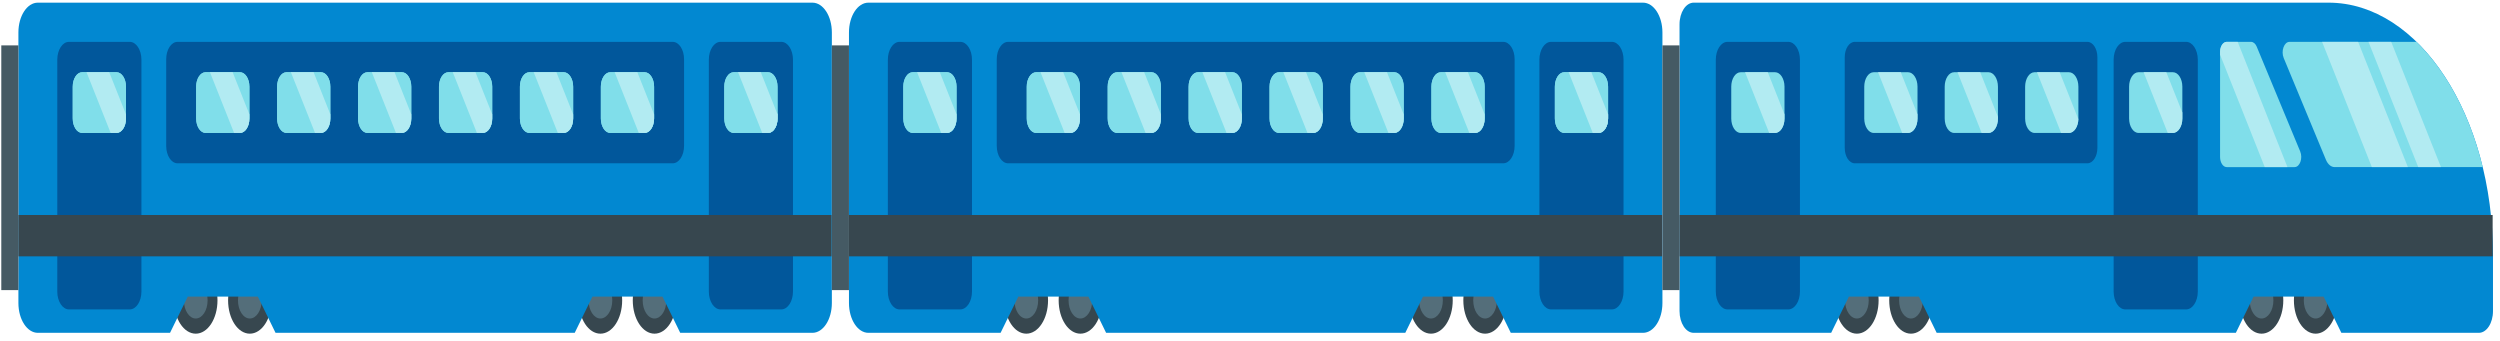 <svg width="301" height="41" viewBox="0 0 301 41" fill="none" xmlns="http://www.w3.org/2000/svg">
<path d="M169.676 36.162C169.676 38.378 170.847 40.174 172.292 40.174C173.737 40.174 174.909 38.378 174.909 36.162C174.909 33.946 173.737 32.15 172.292 32.15C170.847 32.15 169.676 33.946 169.676 36.162Z" fill="#37474F"/>
<path d="M176.186 36.162C176.186 38.378 177.358 40.174 178.803 40.174C180.248 40.174 181.419 38.378 181.419 36.162C181.419 33.946 180.248 32.15 178.803 32.15C177.358 32.15 176.186 33.946 176.186 36.162Z" fill="#37474F"/>
<path d="M178.803 38.349C178.015 38.349 177.377 37.37 177.377 36.162C177.377 34.954 178.015 33.975 178.803 33.975C179.591 33.975 180.229 34.954 180.229 36.162C180.229 37.37 179.591 38.349 178.803 38.349Z" fill="#546E7A"/>
<path d="M172.292 38.349C171.504 38.349 170.866 37.37 170.866 36.162C170.866 34.954 171.504 33.975 172.292 33.975C173.08 33.975 173.718 34.954 173.718 36.162C173.718 37.37 173.08 38.349 172.292 38.349Z" fill="#546E7A"/>
<path d="M120.952 36.162C120.952 38.378 122.123 40.174 123.568 40.174C125.013 40.174 126.185 38.378 126.185 36.162C126.185 33.946 125.013 32.15 123.568 32.15C122.123 32.15 120.952 33.946 120.952 36.162Z" fill="#37474F"/>
<path d="M127.462 36.162C127.462 38.378 128.634 40.174 130.079 40.174C131.524 40.174 132.695 38.378 132.695 36.162C132.695 33.946 131.524 32.15 130.079 32.15C128.634 32.15 127.462 33.946 127.462 36.162Z" fill="#37474F"/>
<path d="M130.079 38.349C129.291 38.349 128.653 37.37 128.653 36.162C128.653 34.954 129.291 33.975 130.079 33.975C130.867 33.975 131.505 34.954 131.505 36.162C131.505 37.37 130.867 38.349 130.079 38.349Z" fill="#546E7A"/>
<path d="M123.568 38.349C122.78 38.349 122.142 37.37 122.142 36.162C122.142 34.954 122.78 33.975 123.568 33.975C124.356 33.975 124.995 34.954 124.995 36.162C124.995 37.37 124.356 38.349 123.568 38.349Z" fill="#546E7A"/>
<path d="M104.555 0.32H197.816C199.108 0.32 200.156 1.927 200.156 3.909V36.484C200.156 38.466 199.108 40.073 197.816 40.073H181.9L179.766 35.71H171.33L169.196 40.073H133.176L131.042 35.71H122.606L120.472 40.073H104.557C103.264 40.073 102.216 38.466 102.216 36.484V3.909C102.215 1.927 103.263 0.32 104.555 0.32Z" fill="#0288D1"/>
<path d="M269.676 36.162C269.676 38.378 270.847 40.174 272.293 40.174C273.738 40.174 274.909 38.378 274.909 36.162C274.909 33.946 273.738 32.15 272.293 32.15C270.847 32.15 269.676 33.946 269.676 36.162Z" fill="#37474F"/>
<path d="M276.187 36.162C276.187 38.378 277.358 40.174 278.803 40.174C280.248 40.174 281.42 38.378 281.42 36.162C281.42 33.946 280.248 32.15 278.803 32.15C277.358 32.15 276.187 33.946 276.187 36.162Z" fill="#37474F"/>
<path d="M278.803 38.349C278.015 38.349 277.376 37.37 277.376 36.162C277.376 34.954 278.015 33.975 278.803 33.975C279.59 33.975 280.229 34.954 280.229 36.162C280.229 37.37 279.59 38.349 278.803 38.349Z" fill="#546E7A"/>
<path d="M272.292 38.349C271.504 38.349 270.866 37.37 270.866 36.162C270.866 34.954 271.504 33.975 272.292 33.975C273.08 33.975 273.718 34.954 273.718 36.162C273.718 37.37 273.08 38.349 272.292 38.349Z" fill="#546E7A"/>
<path d="M220.951 36.162C220.951 38.378 222.123 40.174 223.568 40.174C225.013 40.174 226.184 38.378 226.184 36.162C226.184 33.946 225.013 32.15 223.568 32.15C222.123 32.15 220.951 33.946 220.951 36.162Z" fill="#37474F"/>
<path d="M227.462 36.162C227.462 38.378 228.633 40.174 230.079 40.174C231.524 40.174 232.695 38.378 232.695 36.162C232.695 33.946 231.524 32.15 230.079 32.15C228.634 32.15 227.462 33.946 227.462 36.162Z" fill="#37474F"/>
<path d="M230.079 38.349C229.291 38.349 228.652 37.37 228.652 36.162C228.652 34.954 229.291 33.975 230.079 33.975C230.866 33.975 231.505 34.954 231.505 36.162C231.505 37.37 230.866 38.349 230.079 38.349Z" fill="#546E7A"/>
<path d="M223.568 38.349C222.78 38.349 222.142 37.37 222.142 36.162C222.142 34.954 222.78 33.975 223.568 33.975C224.356 33.975 224.994 34.954 224.994 36.162C224.994 37.37 224.356 38.349 223.568 38.349Z" fill="#546E7A"/>
<path d="M203.923 0.32H280.346C291.286 0.32 300.156 13.919 300.156 30.696V37.455C300.156 38.901 299.392 40.073 298.449 40.073H281.9L279.766 35.71H271.33L269.196 40.073H233.176L231.042 35.71H222.606L220.472 40.073H203.923C202.98 40.073 202.216 38.901 202.216 37.455V2.938C202.215 1.492 202.979 0.32 203.923 0.32Z" fill="#0288D1"/>
<path d="M121.374 19.661H180.996C181.75 19.661 182.361 18.724 182.361 17.568V7.133C182.361 5.977 181.75 5.04 180.996 5.04H121.374C120.62 5.04 120.009 5.977 120.009 7.133V17.568C120.009 18.724 120.62 19.661 121.374 19.661Z" fill="#01579B"/>
<path d="M186.747 5.039H194.07C194.846 5.039 195.474 6.003 195.474 7.192V35.099C195.474 36.288 194.846 37.252 194.07 37.252H186.747C185.971 37.252 185.343 36.288 185.343 35.099V7.192C185.343 6.003 185.971 5.039 186.747 5.039Z" fill="#01579B"/>
<path d="M188.338 8.695H192.479C193.106 8.695 193.614 9.475 193.614 10.436V14.264C193.614 15.226 193.105 16.005 192.479 16.005H188.338C187.711 16.005 187.203 15.225 187.203 14.264V10.436C187.203 9.474 187.711 8.695 188.338 8.695Z" fill="#80DEEA"/>
<path d="M191.598 8.695L193.615 13.771V14.264C193.615 15.226 193.106 16.005 192.479 16.005H191.769L188.864 8.694L191.598 8.695Z" fill="#B2EBF2"/>
<path d="M108.301 5.039H115.624C116.399 5.039 117.028 6.003 117.028 7.192V35.099C117.028 36.288 116.399 37.252 115.624 37.252H108.301C107.525 37.252 106.897 36.288 106.897 35.099V7.192C106.896 6.003 107.525 5.039 108.301 5.039Z" fill="#01579B"/>
<path d="M109.892 8.695H114.033C114.66 8.695 115.168 9.475 115.168 10.436V14.264C115.168 15.226 114.66 16.005 114.033 16.005H109.892C109.265 16.005 108.757 15.225 108.757 14.264V10.436C108.756 9.474 109.265 8.695 109.892 8.695Z" fill="#80DEEA"/>
<path d="M173.477 8.695H177.618C178.245 8.695 178.753 9.475 178.753 10.436V14.264C178.753 15.226 178.244 16.005 177.618 16.005H173.477C172.85 16.005 172.342 15.225 172.342 14.264V10.436C172.342 9.474 172.85 8.695 173.477 8.695Z" fill="#80DEEA"/>
<path d="M163.732 8.695H167.873C168.5 8.695 169.008 9.475 169.008 10.436V14.264C169.008 15.226 168.5 16.005 167.873 16.005H163.732C163.105 16.005 162.597 15.225 162.597 14.264V10.436C162.597 9.474 163.105 8.695 163.732 8.695Z" fill="#80DEEA"/>
<path d="M153.987 8.695H158.128C158.756 8.695 159.264 9.475 159.264 10.436V14.264C159.264 15.226 158.755 16.005 158.128 16.005H153.987C153.36 16.005 152.852 15.225 152.852 14.264V10.436C152.852 9.474 153.36 8.695 153.987 8.695Z" fill="#80DEEA"/>
<path d="M144.243 8.695H148.383C149.011 8.695 149.519 9.475 149.519 10.436V14.264C149.519 15.226 149.01 16.005 148.383 16.005H144.243C143.615 16.005 143.107 15.225 143.107 14.264V10.436C143.107 9.474 143.615 8.695 144.243 8.695Z" fill="#80DEEA"/>
<path d="M134.498 8.695H138.639C139.266 8.695 139.774 9.475 139.774 10.436V14.264C139.774 15.226 139.265 16.005 138.639 16.005H134.498C133.871 16.005 133.363 15.225 133.363 14.264V10.436C133.363 9.474 133.871 8.695 134.498 8.695Z" fill="#80DEEA"/>
<path d="M124.753 8.695H128.894C129.521 8.695 130.029 9.475 130.029 10.436V14.264C130.029 15.226 129.521 16.005 128.894 16.005H124.753C124.126 16.005 123.618 15.225 123.618 14.264V10.436C123.617 9.474 124.126 8.695 124.753 8.695Z" fill="#80DEEA"/>
<path d="M173.477 8.695H177.618C178.245 8.695 178.753 9.475 178.753 10.436V14.264C178.753 15.226 178.244 16.005 177.618 16.005H173.477C172.85 16.005 172.342 15.225 172.342 14.264V10.436C172.342 9.474 172.85 8.695 173.477 8.695Z" fill="#80DEEA"/>
<path d="M176.737 8.695L178.754 13.771V14.264C178.754 15.226 178.245 16.005 177.618 16.005H176.908L174.003 8.694L176.737 8.695Z" fill="#B2EBF2"/>
<path d="M163.732 8.695H167.873C168.5 8.695 169.008 9.475 169.008 10.436V14.264C169.008 15.226 168.5 16.005 167.873 16.005H163.732C163.105 16.005 162.597 15.225 162.597 14.264V10.436C162.597 9.474 163.105 8.695 163.732 8.695Z" fill="#80DEEA"/>
<path d="M166.992 8.695L169.009 13.771V14.264C169.009 15.226 168.5 16.005 167.874 16.005H167.164L164.259 8.694L166.992 8.695Z" fill="#B2EBF2"/>
<path d="M153.987 8.695H158.128C158.756 8.695 159.264 9.475 159.264 10.436V14.264C159.264 15.226 158.755 16.005 158.128 16.005H153.987C153.36 16.005 152.852 15.225 152.852 14.264V10.436C152.852 9.474 153.36 8.695 153.987 8.695Z" fill="#80DEEA"/>
<path d="M157.247 8.695L159.264 13.771V14.264C159.264 15.226 158.756 16.005 158.129 16.005H157.419L154.514 8.694L157.247 8.695Z" fill="#B2EBF2"/>
<path d="M144.243 8.695H148.383C149.011 8.695 149.519 9.475 149.519 10.436V14.264C149.519 15.226 149.01 16.005 148.383 16.005H144.243C143.615 16.005 143.107 15.225 143.107 14.264V10.436C143.107 9.474 143.615 8.695 144.243 8.695Z" fill="#80DEEA"/>
<path d="M147.502 8.695L149.52 13.771V14.264C149.52 15.226 149.011 16.005 148.384 16.005H147.674L144.769 8.694L147.502 8.695Z" fill="#B2EBF2"/>
<path d="M134.498 8.695H138.639C139.266 8.695 139.774 9.475 139.774 10.436V14.264C139.774 15.226 139.265 16.005 138.639 16.005H134.498C133.871 16.005 133.363 15.225 133.363 14.264V10.436C133.362 9.474 133.871 8.695 134.498 8.695Z" fill="#80DEEA"/>
<path d="M137.758 8.695L139.775 13.771V14.264C139.775 15.226 139.266 16.005 138.639 16.005H137.929L135.024 8.694L137.758 8.695Z" fill="#B2EBF2"/>
<path d="M124.753 8.695H128.894C129.521 8.695 130.029 9.475 130.029 10.436V14.264C130.029 15.226 129.52 16.005 128.894 16.005H124.753C124.126 16.005 123.618 15.225 123.618 14.264V10.436C123.617 9.474 124.126 8.695 124.753 8.695Z" fill="#80DEEA"/>
<path d="M128.013 8.695L130.03 13.771V14.264C130.03 15.226 129.521 16.005 128.894 16.005H128.184L125.279 8.694L128.013 8.695Z" fill="#B2EBF2"/>
<path d="M109.892 8.695H114.033C114.66 8.695 115.168 9.475 115.168 10.436V14.264C115.168 15.226 114.659 16.005 114.033 16.005H109.892C109.265 16.005 108.757 15.225 108.757 14.264V10.436C108.756 9.474 109.265 8.695 109.892 8.695Z" fill="#80DEEA"/>
<path d="M113.152 8.695L115.169 13.771V14.264C115.169 15.226 114.66 16.005 114.033 16.005H113.323L110.418 8.694L113.152 8.695Z" fill="#B2EBF2"/>
<path d="M188.338 8.695H192.479C193.106 8.695 193.614 9.475 193.614 10.436V14.264C193.614 15.226 193.106 16.005 192.479 16.005H188.338C187.711 16.005 187.203 15.225 187.203 14.264V10.436C187.203 9.474 187.711 8.695 188.338 8.695Z" fill="#80DEEA"/>
<path d="M191.598 8.695L193.615 13.771V14.264C193.615 15.226 193.106 16.005 192.48 16.005H191.769L188.865 8.694L191.598 8.695Z" fill="#B2EBF2"/>
<path d="M102.215 25.885H200.114V30.864H102.215V25.885Z" fill="#37474F"/>
<path d="M223.313 19.661H251.321C251.986 19.661 252.526 18.833 252.526 17.811V6.889C252.526 5.868 251.986 5.039 251.321 5.039H223.313C222.646 5.039 222.106 5.867 222.106 6.889V17.812C222.106 18.833 222.646 19.661 223.313 19.661Z" fill="#01579B"/>
<path d="M298.919 20.118H281.088C280.664 20.118 280.271 19.786 280.043 19.238L274.959 6.988C274.609 6.144 275.004 5.039 275.657 5.039H290.945C294.573 8.57 297.401 13.853 298.919 20.118Z" fill="#80DEEA"/>
<path d="M276.945 18.236L271.704 5.607C271.557 5.254 271.302 5.04 271.03 5.04H268.095C267.654 5.04 267.296 5.588 267.296 6.265V18.894C267.296 19.571 267.654 20.119 268.095 20.119H276.271C276.901 20.118 277.284 19.051 276.945 18.236Z" fill="#80DEEA"/>
<path d="M255.886 5.039H263.21C263.986 5.039 264.615 6.003 264.615 7.192V35.099C264.615 36.288 263.986 37.252 263.21 37.252H255.886C255.111 37.252 254.482 36.288 254.482 35.099V7.192C254.482 6.003 255.111 5.039 255.886 5.039Z" fill="#01579B"/>
<path d="M257.478 8.695H261.619C262.246 8.695 262.755 9.475 262.755 10.436V14.264C262.755 15.226 262.246 16.005 261.619 16.005H257.478C256.851 16.005 256.343 15.225 256.343 14.264V10.436C256.342 9.474 256.851 8.695 257.478 8.695Z" fill="#80DEEA"/>
<path d="M207.987 5.039H215.31C216.086 5.039 216.714 6.003 216.714 7.192V35.099C216.714 36.288 216.086 37.252 215.31 37.252H207.987C207.211 37.252 206.583 36.288 206.583 35.099V7.192C206.583 6.003 207.211 5.039 207.987 5.039Z" fill="#01579B"/>
<path d="M209.578 8.695H213.719C214.346 8.695 214.854 9.475 214.854 10.436V14.264C214.854 15.226 214.345 16.005 213.719 16.005H209.578C208.951 16.005 208.443 15.225 208.443 14.264V10.436C208.443 9.474 208.951 8.695 209.578 8.695Z" fill="#80DEEA"/>
<path d="M212.838 8.695L214.855 13.771V14.264C214.855 15.226 214.346 16.005 213.719 16.005H213.009L210.104 8.694L212.838 8.695Z" fill="#B2EBF2"/>
<path d="M244.962 8.695H249.102C249.73 8.695 250.238 9.475 250.238 10.436V14.264C250.238 15.226 249.729 16.005 249.102 16.005H244.962C244.334 16.005 243.826 15.225 243.826 14.264V10.436C243.826 9.474 244.334 8.695 244.962 8.695Z" fill="#80DEEA"/>
<path d="M235.277 8.695H239.418C240.045 8.695 240.553 9.475 240.553 10.436V14.264C240.553 15.226 240.045 16.005 239.418 16.005H235.277C234.65 16.005 234.142 15.225 234.142 14.264V10.436C234.141 9.474 234.65 8.695 235.277 8.695Z" fill="#80DEEA"/>
<path d="M202.215 25.885H300.114V30.864H202.215V25.885Z" fill="#37474F"/>
<path d="M293.891 20.118H291.157L285.166 5.039H287.9L293.891 20.118Z" fill="#B2EBF2"/>
<path d="M267.296 6.264C267.296 5.588 267.654 5.039 268.095 5.039H269.417L275.409 20.118H272.675L267.296 6.581V6.264Z" fill="#B2EBF2"/>
<path d="M260.826 8.695L262.754 13.548V14.265C262.754 15.227 262.245 16.006 261.618 16.006H260.997L258.092 8.695H260.826Z" fill="#B2EBF2"/>
<path d="M247.987 8.695L250.233 14.346C250.204 15.269 249.712 16.006 249.103 16.006H248.158L245.253 8.695H247.987Z" fill="#B2EBF2"/>
<path d="M238.419 8.695L240.553 14.065V14.264C240.553 15.226 240.045 16.005 239.418 16.005H238.591L235.686 8.694L238.419 8.695Z" fill="#B2EBF2"/>
<path d="M225.592 8.695H229.732C230.36 8.695 230.868 9.475 230.868 10.436V14.264C230.868 15.226 230.359 16.005 229.732 16.005H225.592C224.964 16.005 224.456 15.225 224.456 14.264V10.436C224.456 9.474 224.965 8.695 225.592 8.695Z" fill="#80DEEA"/>
<path d="M228.851 8.695L230.868 13.771V14.264C230.868 15.226 230.36 16.005 229.733 16.005H229.023L226.118 8.694L228.851 8.695Z" fill="#B2EBF2"/>
<path d="M289.909 20.118H285.571L279.58 5.039H283.918L289.909 20.118Z" fill="#B2EBF2"/>
<path d="M200.156 5.464H202.215V34.929H200.156V5.464Z" fill="#455A64"/>
<path d="M72.292 40.174C70.847 40.174 69.676 38.378 69.676 36.162C69.676 33.946 70.847 32.15 72.292 32.15C73.737 32.15 74.909 33.946 74.909 36.162C74.909 38.378 73.737 40.174 72.292 40.174Z" fill="#37474F"/>
<path d="M78.803 40.174C77.358 40.174 76.186 38.378 76.186 36.162C76.186 33.946 77.358 32.15 78.803 32.15C80.248 32.15 81.419 33.946 81.419 36.162C81.419 38.378 80.248 40.174 78.803 40.174Z" fill="#37474F"/>
<path d="M78.803 38.349C78.015 38.349 77.377 37.37 77.377 36.162C77.377 34.954 78.015 33.975 78.803 33.975C79.591 33.975 80.229 34.954 80.229 36.162C80.229 37.37 79.591 38.349 78.803 38.349Z" fill="#546E7A"/>
<path d="M72.292 38.349C71.505 38.349 70.866 37.37 70.866 36.162C70.866 34.954 71.505 33.975 72.292 33.975C73.08 33.975 73.719 34.954 73.719 36.162C73.719 37.37 73.08 38.349 72.292 38.349Z" fill="#546E7A"/>
<path d="M20.952 36.162C20.952 38.378 22.123 40.174 23.568 40.174C25.014 40.174 26.185 38.378 26.185 36.162C26.185 33.946 25.014 32.15 23.568 32.15C22.123 32.15 20.952 33.946 20.952 36.162Z" fill="#37474F"/>
<path d="M27.462 36.162C27.462 38.378 28.634 40.174 30.079 40.174C31.524 40.174 32.696 38.378 32.696 36.162C32.696 33.946 31.524 32.15 30.079 32.15C28.634 32.15 27.462 33.946 27.462 36.162Z" fill="#37474F"/>
<path d="M30.079 38.349C29.291 38.349 28.653 37.37 28.653 36.162C28.653 34.954 29.291 33.975 30.079 33.975C30.867 33.975 31.505 34.954 31.505 36.162C31.505 37.37 30.867 38.349 30.079 38.349Z" fill="#546E7A"/>
<path d="M23.568 38.349C22.781 38.349 22.142 37.37 22.142 36.162C22.142 34.954 22.781 33.975 23.568 33.975C24.356 33.975 24.995 34.954 24.995 36.162C24.995 37.37 24.356 38.349 23.568 38.349Z" fill="#546E7A"/>
<path d="M4.556 0.32H97.815C99.108 0.32 100.156 1.927 100.156 3.909V36.484C100.156 38.466 99.108 40.073 97.815 40.073H81.899L79.766 35.71H71.33L69.196 40.073H33.175L31.042 35.71H22.606L20.472 40.073H4.556C3.264 40.073 2.216 38.466 2.216 36.484V3.909C2.215 1.927 3.263 0.32 4.556 0.32Z" fill="#0288D1"/>
<path d="M21.375 19.661H80.996C81.75 19.661 82.361 18.724 82.361 17.568V7.133C82.361 5.977 81.75 5.04 80.996 5.04H21.375C20.621 5.04 20.01 5.977 20.01 7.133V17.568C20.01 18.724 20.621 19.661 21.375 19.661Z" fill="#01579B"/>
<path d="M86.747 5.039H94.07C94.846 5.039 95.475 6.003 95.475 7.192V35.099C95.475 36.288 94.846 37.252 94.07 37.252H86.747C85.972 37.252 85.343 36.288 85.343 35.099V7.192C85.343 6.003 85.972 5.039 86.747 5.039Z" fill="#01579B"/>
<path d="M88.338 8.695H92.479C93.106 8.695 93.614 9.475 93.614 10.436V14.264C93.614 15.226 93.106 16.005 92.479 16.005H88.338C87.711 16.005 87.203 15.225 87.203 14.264V10.436C87.202 9.474 87.711 8.695 88.338 8.695Z" fill="#80DEEA"/>
<path d="M91.598 8.695L93.615 13.771V14.264C93.615 15.226 93.106 16.005 92.48 16.005H91.769L88.865 8.694L91.598 8.695Z" fill="#B2EBF2"/>
<path d="M8.3 5.039H15.624C16.399 5.039 17.028 6.003 17.028 7.192V35.099C17.028 36.288 16.399 37.252 15.624 37.252H8.3C7.525 37.252 6.896 36.288 6.896 35.099V7.192C6.896 6.003 7.525 5.039 8.3 5.039Z" fill="#01579B"/>
<path d="M9.892 8.695H14.032C14.66 8.695 15.168 9.475 15.168 10.436V14.264C15.168 15.226 14.659 16.005 14.032 16.005H9.892C9.264 16.005 8.756 15.225 8.756 14.264V10.436C8.756 9.474 9.265 8.695 9.892 8.695Z" fill="#80DEEA"/>
<path d="M73.477 8.695H77.618C78.245 8.695 78.753 9.475 78.753 10.436V14.264C78.753 15.226 78.245 16.005 77.618 16.005H73.477C72.85 16.005 72.342 15.225 72.342 14.264V10.436C72.341 9.474 72.85 8.695 73.477 8.695Z" fill="#80DEEA"/>
<path d="M63.733 8.695H67.873C68.501 8.695 69.009 9.475 69.009 10.436V14.264C69.009 15.226 68.5 16.005 67.873 16.005H63.733C63.105 16.005 62.597 15.225 62.597 14.264V10.436C62.596 9.474 63.105 8.695 63.733 8.695Z" fill="#80DEEA"/>
<path d="M53.988 8.695H58.129C58.756 8.695 59.264 9.475 59.264 10.436V14.264C59.264 15.226 58.755 16.005 58.129 16.005H53.988C53.36 16.005 52.852 15.225 52.852 14.264V10.436C52.852 9.474 53.36 8.695 53.988 8.695Z" fill="#80DEEA"/>
<path d="M44.243 8.695H48.384C49.011 8.695 49.519 9.475 49.519 10.436V14.264C49.519 15.226 49.011 16.005 48.384 16.005H44.243C43.616 16.005 43.108 15.225 43.108 14.264V10.436C43.107 9.474 43.616 8.695 44.243 8.695Z" fill="#80DEEA"/>
<path d="M34.498 8.695H38.639C39.266 8.695 39.774 9.475 39.774 10.436V14.264C39.774 15.226 39.266 16.005 38.639 16.005H34.498C33.871 16.005 33.363 15.225 33.363 14.264V10.436C33.362 9.474 33.871 8.695 34.498 8.695Z" fill="#80DEEA"/>
<path d="M24.753 8.695H28.893C29.521 8.695 30.029 9.475 30.029 10.436V14.264C30.029 15.226 29.52 16.005 28.893 16.005H24.753C24.125 16.005 23.617 15.225 23.617 14.264V10.436C23.617 9.474 24.126 8.695 24.753 8.695Z" fill="#80DEEA"/>
<path d="M73.477 8.695H77.618C78.245 8.695 78.753 9.475 78.753 10.436V14.264C78.753 15.226 78.245 16.005 77.618 16.005H73.477C72.85 16.005 72.342 15.225 72.342 14.264V10.436C72.341 9.474 72.85 8.695 73.477 8.695Z" fill="#80DEEA"/>
<path d="M76.737 8.695L78.754 13.771V14.264C78.754 15.226 78.246 16.005 77.619 16.005H76.909L74.004 8.694L76.737 8.695Z" fill="#B2EBF2"/>
<path d="M63.733 8.695H67.873C68.501 8.695 69.008 9.475 69.008 10.436V14.264C69.008 15.226 68.5 16.005 67.873 16.005H63.733C63.105 16.005 62.597 15.225 62.597 14.264V10.436C62.596 9.474 63.105 8.695 63.733 8.695Z" fill="#80DEEA"/>
<path d="M66.992 8.695L69.009 13.771V14.264C69.009 15.226 68.501 16.005 67.874 16.005H67.164L64.259 8.694L66.992 8.695Z" fill="#B2EBF2"/>
<path d="M53.988 8.695H58.128C58.756 8.695 59.264 9.475 59.264 10.436V14.264C59.264 15.226 58.755 16.005 58.128 16.005H53.988C53.36 16.005 52.852 15.225 52.852 14.264V10.436C52.852 9.474 53.36 8.695 53.988 8.695Z" fill="#80DEEA"/>
<path d="M57.247 8.695L59.264 13.771V14.264C59.264 15.226 58.756 16.005 58.129 16.005H57.419L54.514 8.694L57.247 8.695Z" fill="#B2EBF2"/>
<path d="M44.243 8.695H48.384C49.011 8.695 49.519 9.475 49.519 10.436V14.264C49.519 15.226 49.01 16.005 48.384 16.005H44.243C43.616 16.005 43.108 15.225 43.108 14.264V10.436C43.107 9.474 43.616 8.695 44.243 8.695Z" fill="#80DEEA"/>
<path d="M47.503 8.695L49.52 13.771V14.264C49.52 15.226 49.011 16.005 48.384 16.005H47.674L44.769 8.694L47.503 8.695Z" fill="#B2EBF2"/>
<path d="M34.498 8.695H38.639C39.266 8.695 39.774 9.475 39.774 10.436V14.264C39.774 15.226 39.266 16.005 38.639 16.005H34.498C33.871 16.005 33.363 15.225 33.363 14.264V10.436C33.362 9.474 33.871 8.695 34.498 8.695Z" fill="#80DEEA"/>
<path d="M37.757 8.695L39.774 13.771V14.264C39.774 15.226 39.266 16.005 38.639 16.005H37.929L35.024 8.694L37.757 8.695Z" fill="#B2EBF2"/>
<path d="M24.753 8.695H28.893C29.521 8.695 30.029 9.475 30.029 10.436V14.264C30.029 15.226 29.52 16.005 28.893 16.005H24.753C24.125 16.005 23.617 15.225 23.617 14.264V10.436C23.617 9.474 24.126 8.695 24.753 8.695Z" fill="#80DEEA"/>
<path d="M28.012 8.695L30.029 13.771V14.264C30.029 15.226 29.521 16.005 28.894 16.005H28.184L25.279 8.694L28.012 8.695Z" fill="#B2EBF2"/>
<path d="M9.892 8.695H14.032C14.66 8.695 15.168 9.475 15.168 10.436V14.264C15.168 15.226 14.659 16.005 14.032 16.005H9.892C9.264 16.005 8.756 15.225 8.756 14.264V10.436C8.756 9.474 9.265 8.695 9.892 8.695Z" fill="#80DEEA"/>
<path d="M13.151 8.695L15.168 13.771V14.264C15.168 15.226 14.66 16.005 14.033 16.005H13.323L10.418 8.694L13.151 8.695Z" fill="#B2EBF2"/>
<path d="M88.338 8.695H92.479C93.106 8.695 93.615 9.475 93.615 10.436V14.264C93.615 15.226 93.106 16.005 92.479 16.005H88.338C87.711 16.005 87.203 15.225 87.203 14.264V10.436C87.202 9.474 87.711 8.695 88.338 8.695Z" fill="#80DEEA"/>
<path d="M91.598 8.695L93.615 13.771V14.264C93.615 15.226 93.106 16.005 92.48 16.005H91.77L88.865 8.694L91.598 8.695Z" fill="#B2EBF2"/>
<path d="M2.215 25.885H100.113V30.864H2.215V25.885Z" fill="#37474F"/>
<path d="M100.156 5.464H102.215V34.929H100.156V5.464Z" fill="#455A64"/>
<path d="M0.156 5.464H2.215V34.929H0.156V5.464Z" fill="#455A64"/>
</svg>
